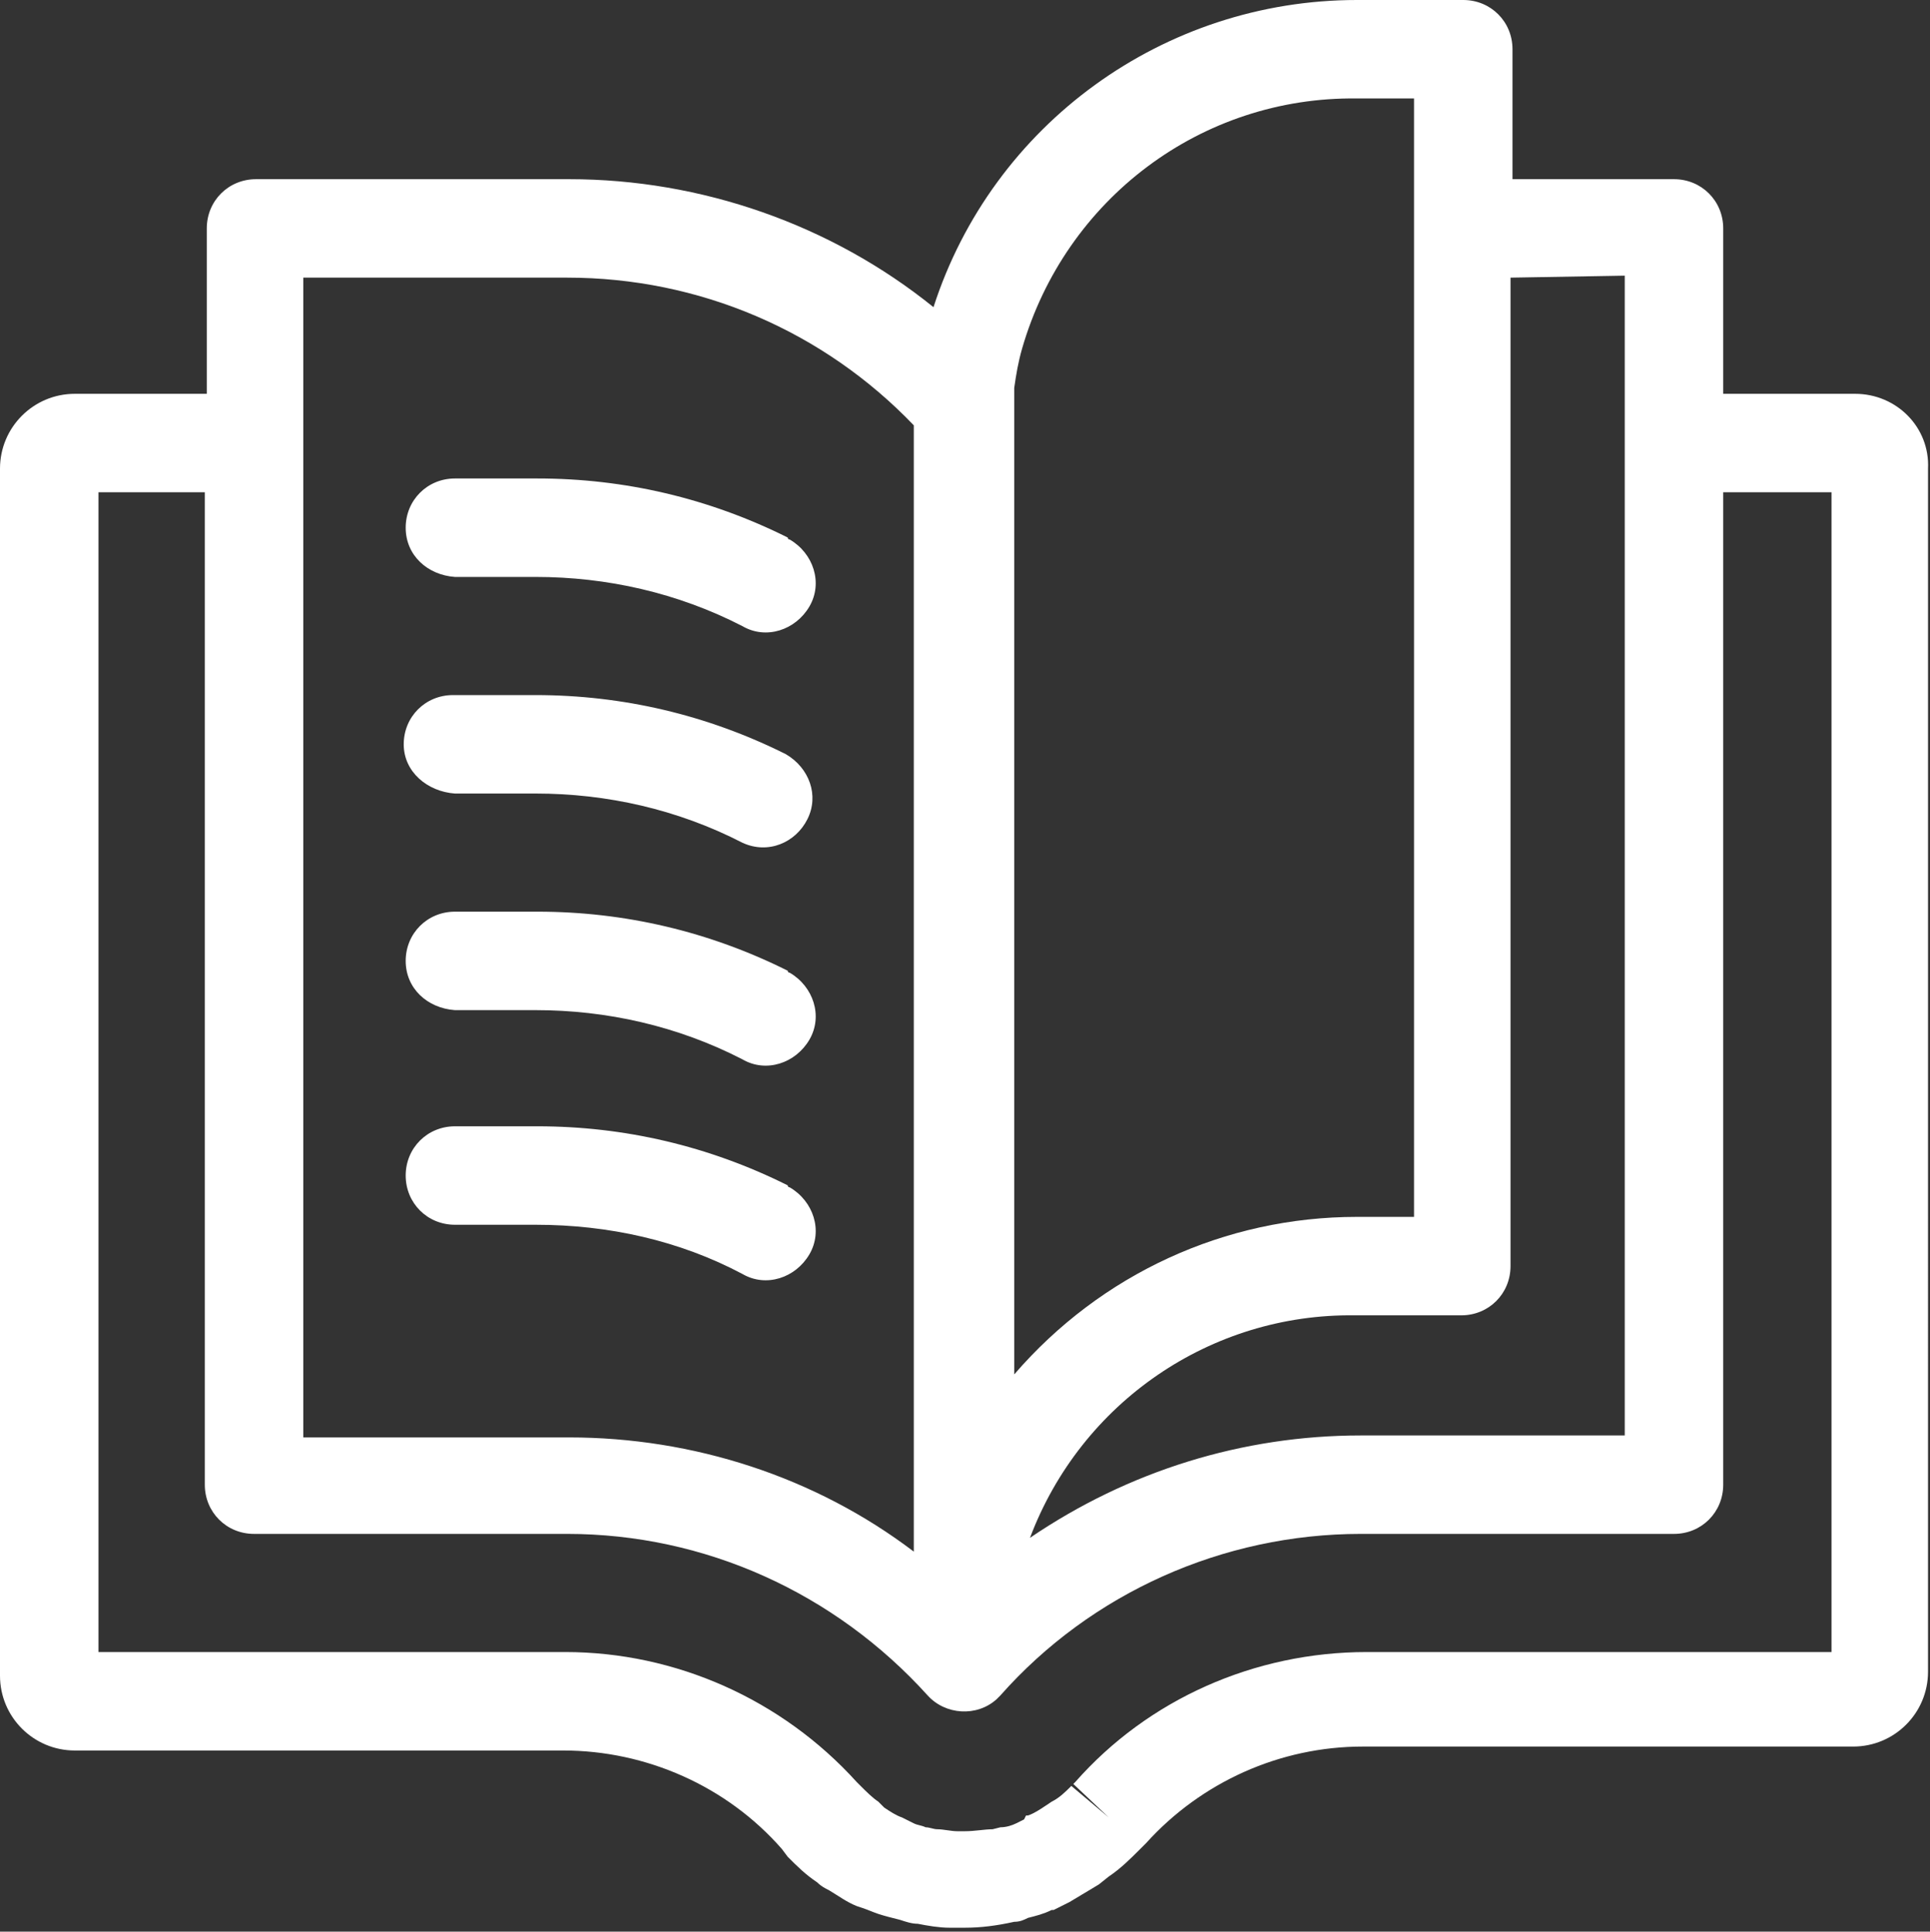 <svg xmlns="http://www.w3.org/2000/svg" viewBox="0 0 98 98.1"><rect x="0" y="0" width="98" height="98.1" fill="#333333" stroke="none"/><style>.st0{fill:#fff}</style><g><path class="st0" d="M94.2 20h-6.7v-8.4c0-1.4-1.1-2.5-2.5-2.5h-8.2V2.5c0-1.4-1.1-2.5-2.5-2.5h-5.4c-9.8 0-18.5 6.3-21.5 15.6-5.2-4.2-11.8-6.5-18.5-6.5H13c-1.4 0-2.5 1.1-2.5 2.5V20H3.8C1.7 20 0 21.7 0 23.8v61.3c0 2.1 1.7 3.8 3.8 3.8h24.8c4.2 0 8.3 1.8 11.1 5l.3.4c.5.5.9.9 1.5 1.3.2.2.4.3.6.4.5.3.9.6 1.4.8l.3.1c.3.1.5.2.8.3.3.1.7.2 1.1.3.3.1.6.2.9.2.5.1 1.1.2 1.6.2h.8c.8 0 1.6-.1 2.5-.3.3 0 .5-.1.7-.2.4-.1.8-.2 1.2-.4h.1l.6-.3.2-.1 1.5-.9.5-.4c.6-.4 1.1-.9 1.6-1.4l.1-.1.2-.2c2.8-3.1 6.8-4.9 11-4.9h24.9c2.1 0 3.8-1.7 3.8-3.8V23.8c.1-2.1-1.6-3.8-3.7-3.8zm-11.7-6v58.9H69.1c-6 0-11.8 1.8-16.8 5.2 2.6-6.9 9.2-11.4 16.5-11.3h5.4c1.4 0 2.5-1.1 2.5-2.5V14.1l5.8-.1zM68.9 5h2.9v56.8h-2.9c-6.7 0-13 2.9-17.4 8V19.7c.1-.7.2-1.3.4-2C54.1 10.1 61 4.9 68.9 5zm-53.5 9.1h13.4c6.7 0 13 2.7 17.6 7.5v57.2C41.4 75 35.2 73 28.9 73H15.4V14.1zM93 83.9H69.4c-5.7 0-11.1 2.4-14.8 6.6l-.1.1 1.8 1.7-1.9-1.6c-.3.3-.6.6-1 .8l-.3.2c-.3.2-.6.4-.9.5h-.1l-.1.2-.4.2c-.2.1-.5.2-.8.2l-.4.1c-.4 0-.9.1-1.4.1h-.4c-.3 0-.7-.1-1-.1-.2 0-.4-.1-.6-.1-.2-.1-.4-.1-.6-.2l-.4-.2-.2-.1c-.3-.1-.6-.3-.9-.5l-.3-.3c-.3-.2-.6-.5-.9-.8l-.2-.2c-3.8-4.2-9.2-6.6-14.8-6.6H5V25h5.4v50.4c0 1.4 1.1 2.5 2.5 2.5h15.9c7 0 13.6 3 18.3 8.2.9 1 2.5 1.1 3.5.2l.2-.2c4.6-5.2 11.3-8.2 18.3-8.2H85c1.4 0 2.5-1.1 2.5-2.5V25H93v58.9z"/><path class="st0" d="M23.1 29.3h4.1c3.6 0 7.2.8 10.5 2.5 1.2.7 2.7.2 3.4-1 .7-1.2.2-2.7-1-3.4 0 0-.1 0-.1-.1-4-2-8.3-3-12.7-3h-4.2c-1.4 0-2.5 1.1-2.5 2.5s1.1 2.4 2.5 2.5zM23.1 40.3h4.1c3.6 0 7.2.8 10.5 2.5 1.3.6 2.7 0 3.3-1.2.6-1.2.1-2.6-1.1-3.3-4-2-8.3-3-12.7-3H23c-1.4 0-2.5 1.1-2.5 2.5s1.2 2.4 2.6 2.5zM23.1 51.3h4.1c3.6 0 7.2.8 10.5 2.5 1.2.7 2.7.2 3.4-1 .7-1.2.2-2.7-1-3.4 0 0-.1 0-.1-.1-4-2-8.3-3-12.7-3h-4.2c-1.4 0-2.5 1.1-2.5 2.5s1.1 2.4 2.5 2.5zM37.7 64.7c1.2.7 2.7.2 3.4-1s.2-2.7-1-3.4c0 0-.1 0-.1-.1-4-2-8.3-3-12.7-3h-4.2c-1.4 0-2.5 1.1-2.5 2.5s1.1 2.5 2.5 2.5h4.1c3.7 0 7.3.8 10.5 2.5z"/></g></svg>
